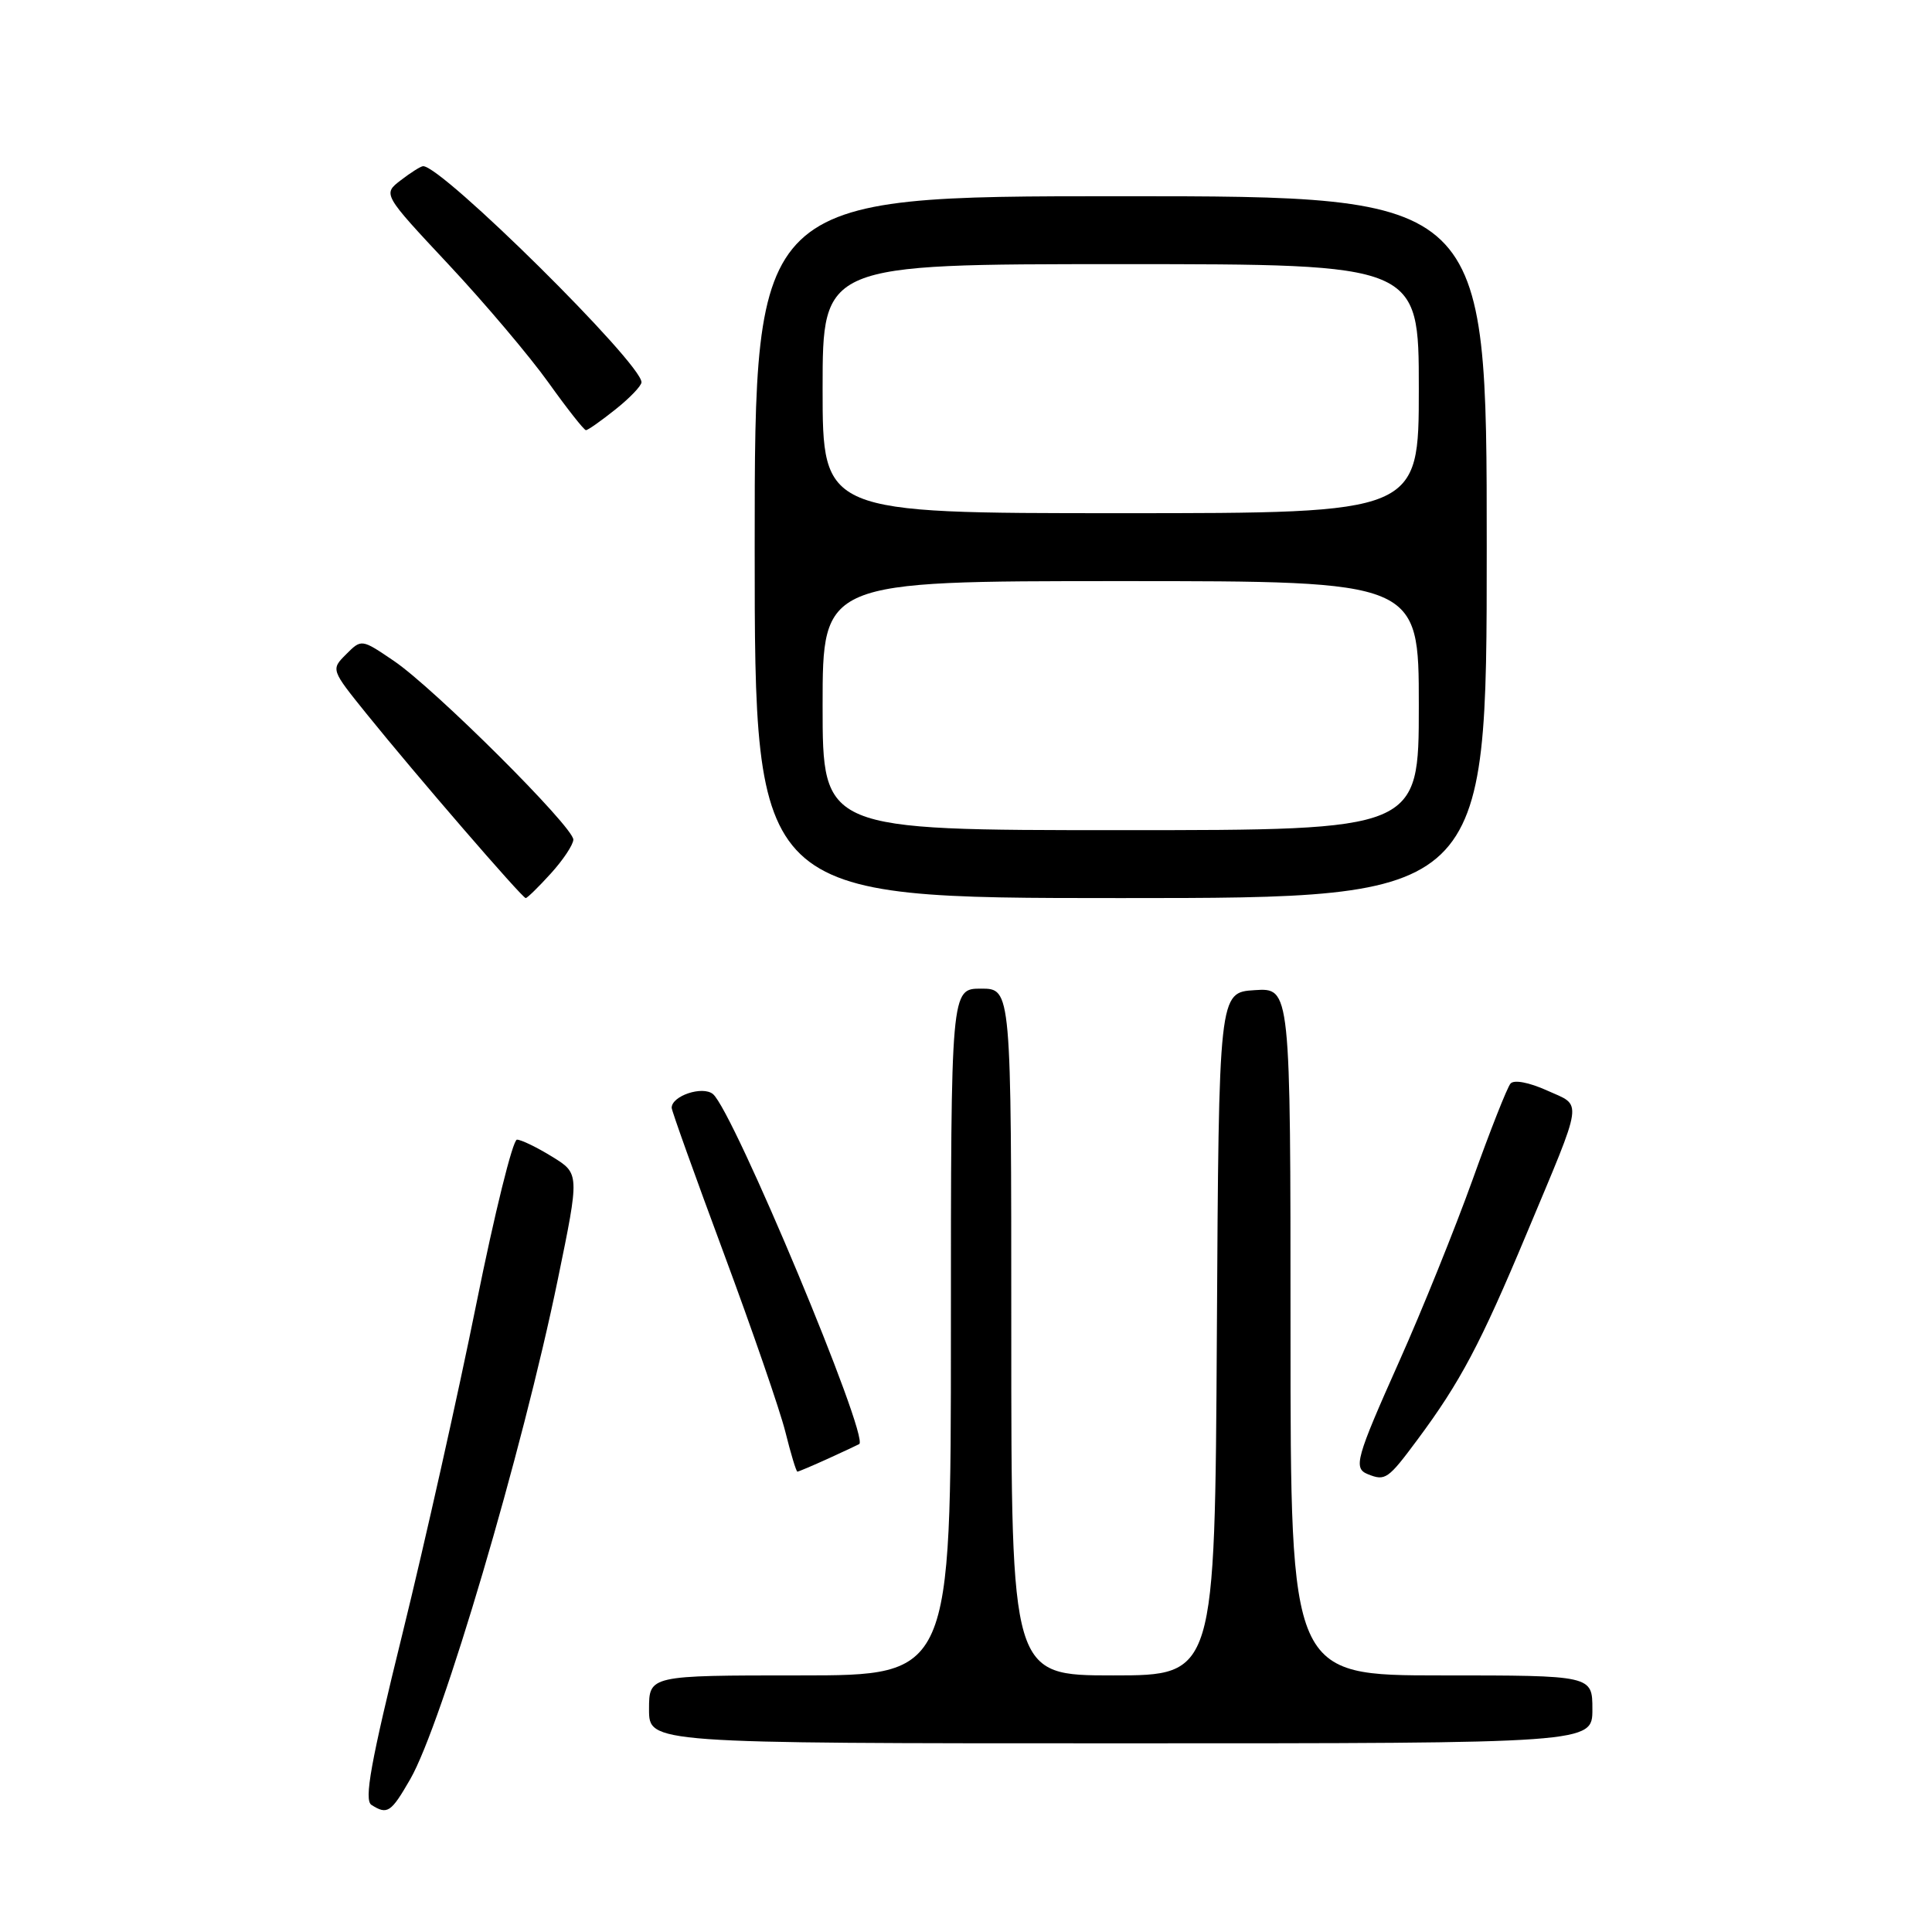 <?xml version="1.0" encoding="UTF-8" standalone="no"?>
<!DOCTYPE svg PUBLIC "-//W3C//DTD SVG 1.1//EN" "http://www.w3.org/Graphics/SVG/1.1/DTD/svg11.dtd" >
<svg xmlns="http://www.w3.org/2000/svg" xmlns:xlink="http://www.w3.org/1999/xlink" version="1.1" viewBox="0 0 256 256">
 <g >
 <path fill="currentColor"
d=" M 54.36 235.75 C 58.56 228.46 69.23 192.31 73.92 169.50 C 76.80 155.50 76.80 155.50 73.15 153.26 C 71.14 152.02 69.05 151.01 68.50 151.01 C 67.95 151.00 65.53 160.79 63.12 172.75 C 60.71 184.71 56.31 204.36 53.34 216.42 C 49.11 233.57 48.22 238.52 49.22 239.16 C 51.33 240.50 51.81 240.18 54.36 235.75 Z  M 211.00 226.50 C 211.00 222.00 211.00 222.00 191.00 222.00 C 171.00 222.00 171.00 222.00 171.00 176.45 C 171.00 130.89 171.00 130.89 166.25 131.20 C 161.50 131.50 161.50 131.50 161.24 176.75 C 160.98 222.00 160.98 222.00 147.49 222.00 C 134.00 222.00 134.00 222.00 134.00 176.50 C 134.00 131.00 134.00 131.00 130.00 131.00 C 126.00 131.00 126.00 131.00 126.00 176.50 C 126.00 222.00 126.00 222.00 106.00 222.00 C 86.00 222.00 86.00 222.00 86.00 226.50 C 86.00 231.00 86.00 231.00 148.50 231.00 C 211.00 231.00 211.00 231.00 211.00 226.50 Z  M 187.83 190.75 C 193.50 183.12 196.18 178.06 202.27 163.50 C 209.94 145.18 209.73 146.64 204.98 144.49 C 202.60 143.42 200.61 143.04 200.15 143.58 C 199.71 144.09 197.45 149.82 195.12 156.33 C 192.78 162.84 188.42 173.64 185.43 180.33 C 179.65 193.28 179.29 194.55 181.25 195.34 C 183.56 196.27 183.92 196.02 187.83 190.75 Z  M 109.72 193.28 C 111.80 192.33 113.66 191.46 113.85 191.35 C 115.25 190.49 97.17 147.21 94.47 144.97 C 93.10 143.84 89.00 145.20 89.00 146.79 C 89.00 147.18 92.10 155.82 95.88 166.00 C 99.66 176.18 103.35 186.86 104.07 189.75 C 104.79 192.64 105.50 195.00 105.66 195.00 C 105.81 195.00 107.63 194.23 109.72 193.28 Z  M 72.98 115.75 C 74.61 113.96 75.95 111.94 75.97 111.26 C 76.01 109.60 57.58 91.23 52.20 87.58 C 47.90 84.66 47.90 84.66 45.87 86.69 C 43.84 88.72 43.84 88.72 48.59 94.61 C 55.06 102.63 69.20 119.00 69.66 119.00 C 69.86 119.00 71.36 117.54 72.98 115.75 Z  M 197.00 72.50 C 197.00 26.00 197.00 26.00 148.50 26.00 C 100.00 26.00 100.00 26.00 100.00 72.50 C 100.00 119.00 100.00 119.00 148.50 119.00 C 197.00 119.00 197.00 119.00 197.00 72.50 Z  M 81.55 54.25 C 83.45 52.74 85.00 51.12 85.00 50.65 C 85.00 48.12 58.51 21.92 56.06 22.02 C 55.75 22.03 54.42 22.87 53.11 23.88 C 50.71 25.72 50.71 25.72 59.45 35.06 C 64.25 40.19 70.20 47.23 72.68 50.70 C 75.15 54.16 77.39 57.00 77.64 57.00 C 77.90 57.00 79.66 55.76 81.55 54.25 Z  M 109.00 93.50 C 109.00 77.00 109.00 77.00 148.50 77.00 C 188.00 77.00 188.00 77.00 188.00 93.50 C 188.00 110.00 188.00 110.00 148.50 110.00 C 109.00 110.00 109.00 110.00 109.00 93.50 Z  M 109.00 51.50 C 109.00 35.00 109.00 35.00 148.50 35.00 C 188.00 35.00 188.00 35.00 188.00 51.50 C 188.00 68.00 188.00 68.00 148.50 68.00 C 109.00 68.00 109.00 68.00 109.00 51.50 Z "/>
</g>
</svg>